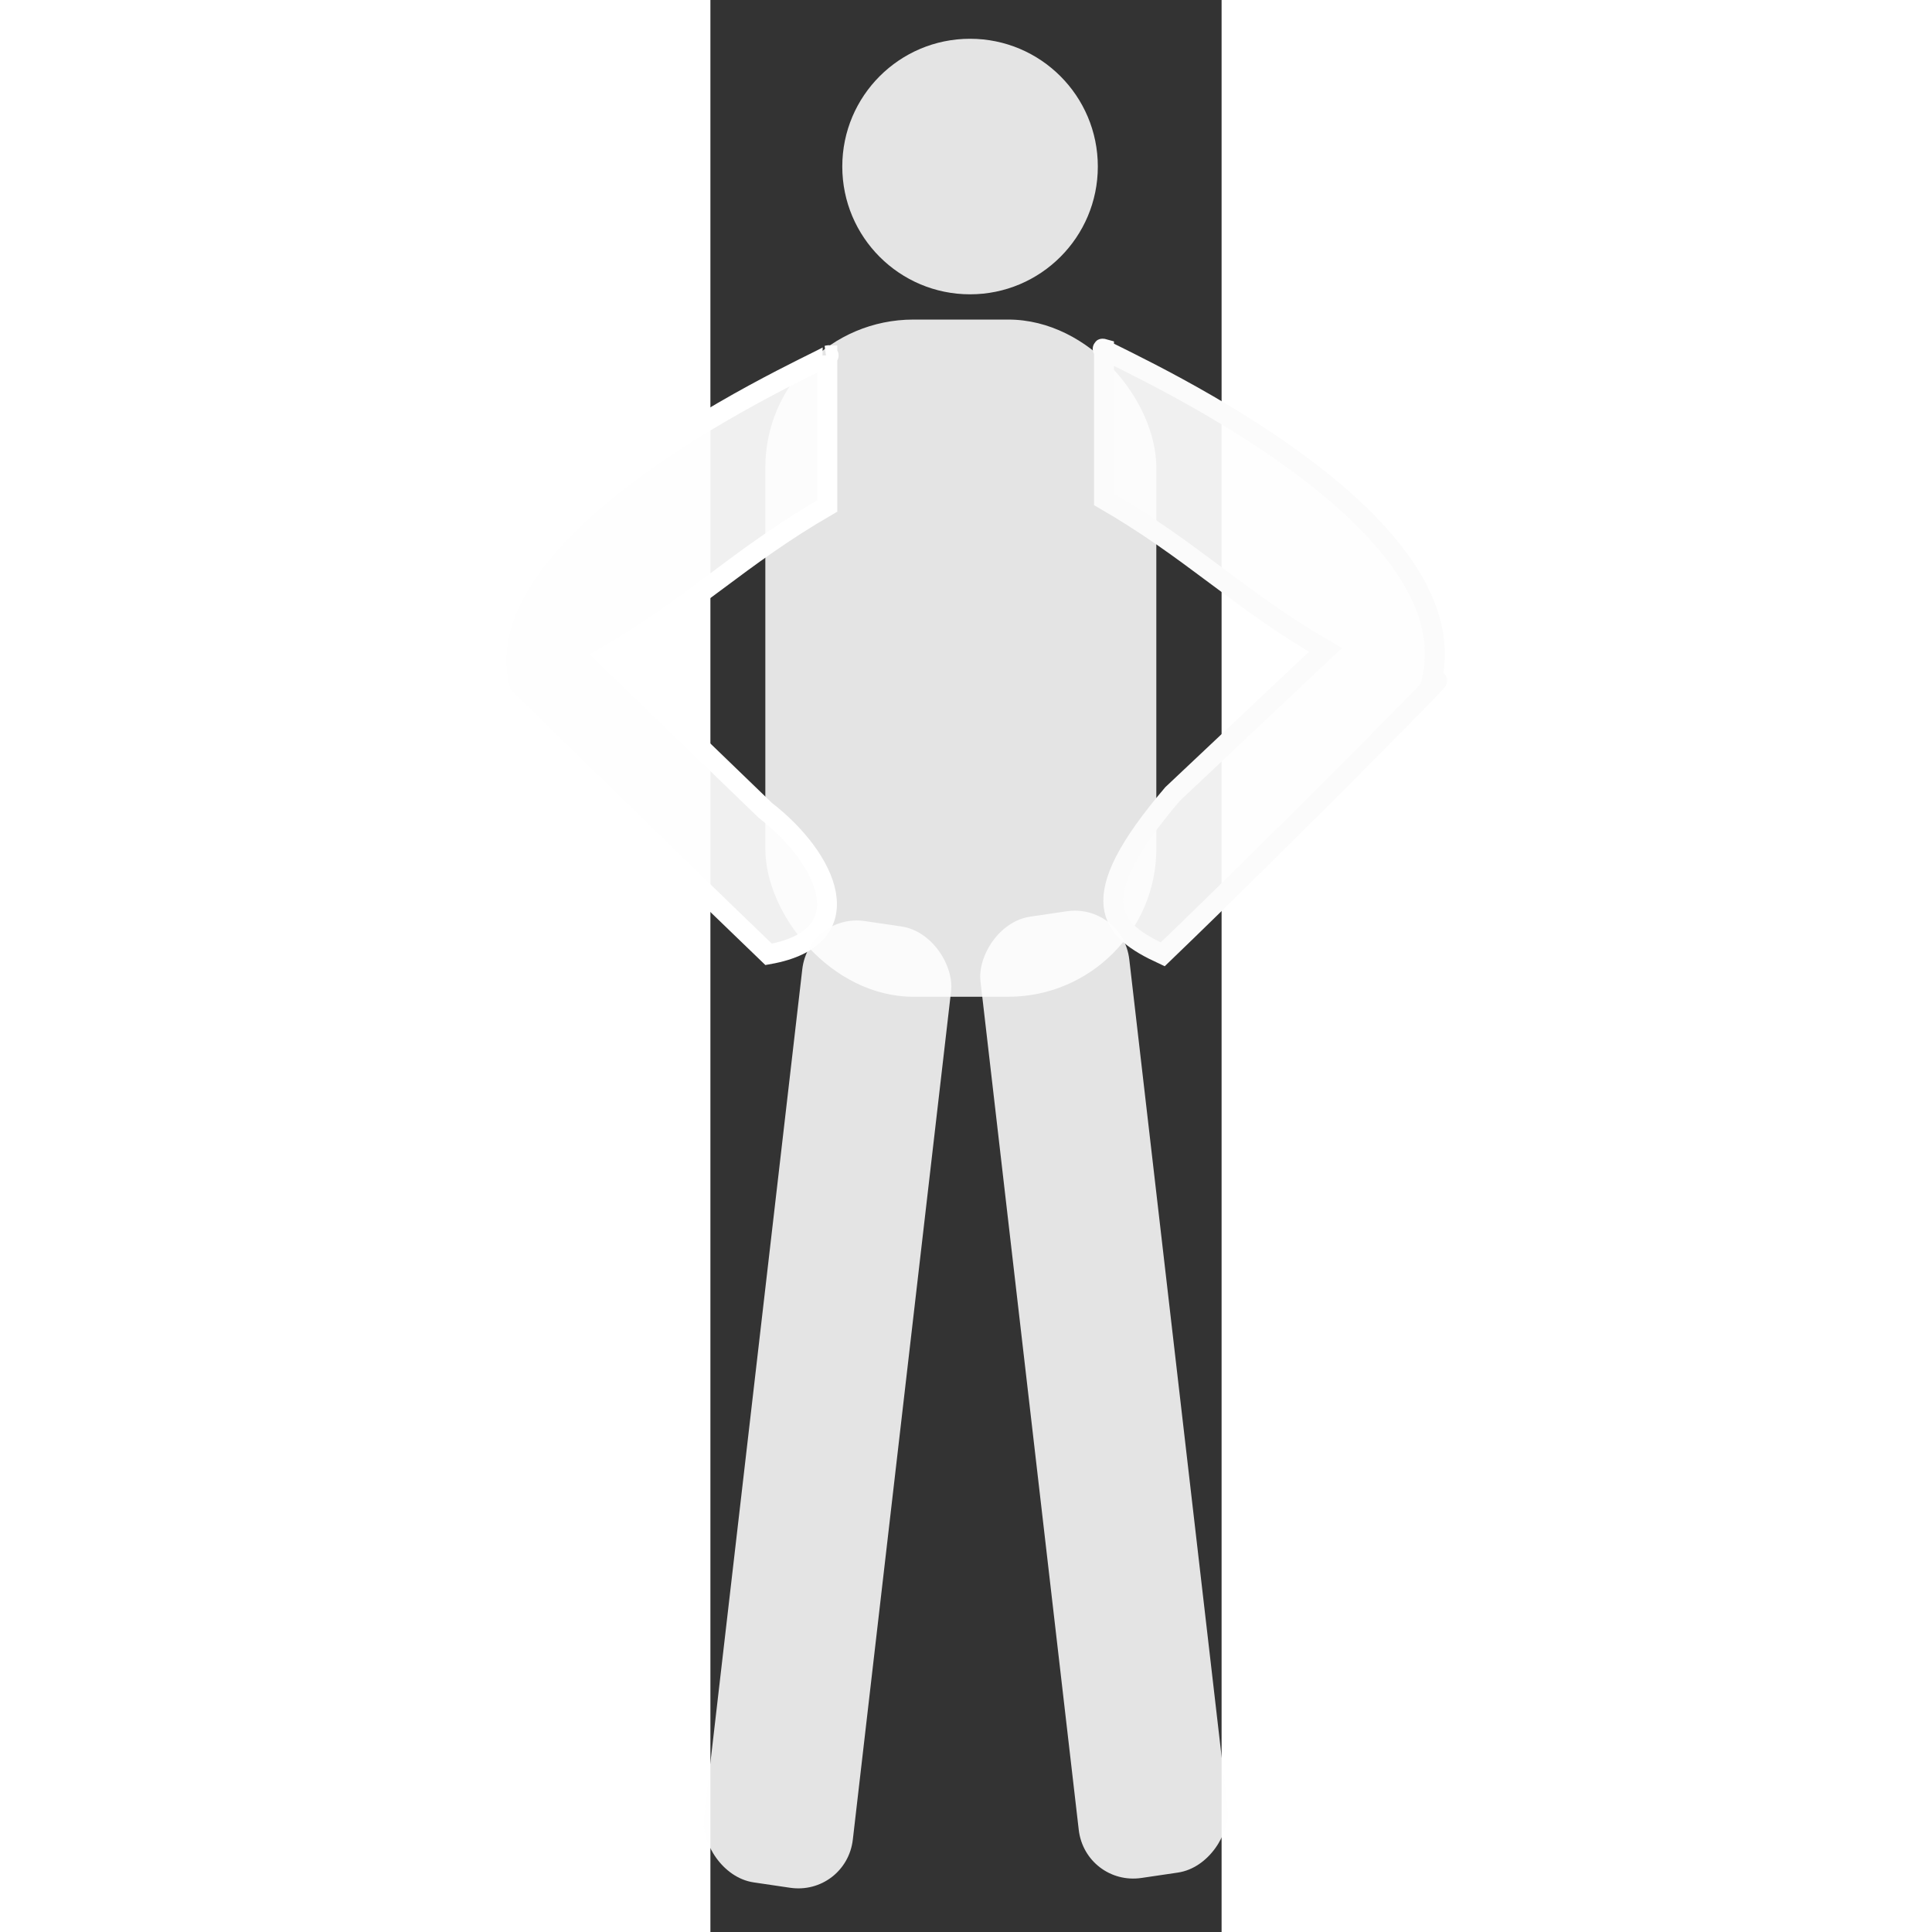 <?xml version="1.0" encoding="UTF-8" standalone="no"?>
<!-- Created with Inkscape (http://www.inkscape.org/) -->

<svg
   xmlns:dc="http://purl.org/dc/elements/1.1/"
   xmlns:cc="http://creativecommons.org/ns#"
   xmlns:rdf="http://www.w3.org/1999/02/22-rdf-syntax-ns#"
   xmlns:svg="http://www.w3.org/2000/svg"
   xmlns="http://www.w3.org/2000/svg"
   xmlns:sodipodi="http://sodipodi.sourceforge.net/DTD/sodipodi-0.dtd"
   xmlns:inkscape="http://www.inkscape.org/namespaces/inkscape"
   width="128"
   height="128"
   viewBox="0 0 33.867 128"
   version="1.1"
   id="svg8"
   inkscape:version="0.92.4 5da689c313, 2019-01-14"
   sodipodi:docname="resting-man-white.svg">
  <rect x="0" y="0" width="33.867" height="128" fill="#333333" stroke="none"/>
  <defs
     id="defs2" />
  <sodipodi:namedview
     id="base"
     pagecolor="#ffffff"
     bordercolor="#666666"
     borderopacity="1.0"
     inkscape:pageopacity="0.0"
     inkscape:pageshadow="2"
     inkscape:zoom="2.1572281"
     inkscape:cx="-140.99427"
     inkscape:cy="107.56412"
     inkscape:document-units="px"
     inkscape:current-layer="g1501"
     showgrid="true"
     units="px"
     width="128px"
     fit-margin-top="1"
     fit-margin-left="1"
     fit-margin-bottom="1"
     fit-margin-right="1"
     inkscape:showpageshadow="false"
     showguides="false"
     inkscape:window-width="1920"
     inkscape:window-height="1055"
     inkscape:window-x="0"
     inkscape:window-y="25"
     inkscape:window-maximized="1"
     inkscape:pagecheckerboard="false"
     inkscape:snap-global="false">
    <inkscape:grid
       type="axonomgrid"
       id="grid815"
       units="mm"
       empspacing="5" />
  </sodipodi:namedview>
  <g
     inkscape:label="Layer 1"
     inkscape:groupmode="layer"
     id="layer1"
     transform="translate(0,-169)">
    <g
       id="g1501"
       transform="matrix(1.319,0,0,1.319,-3.357,-71.956)">
      <g
         id="g1577"
         style="fill:#fefefe;fill-opacity:0.933">
        <path
           style="opacity:0.93;fill:#fefefe;fill-opacity:0.933;fill-rule:nonzero;stroke:#fefefe;stroke-width:0;stroke-linecap:square;stroke-linejoin:miter;stroke-miterlimit:4;stroke-dasharray:none;stroke-opacity:1;paint-order:stroke fill markers"
           id="path1380"
           sodipodi:type="arc"
           sodipodi:cx="8.5771713"
           sodipodi:cy="185.50394"
           sodipodi:rx="16.365835"
           sodipodi:ry="16.365835"
           sodipodi:start="0"
           sodipodi:end="0.0089542197"
           sodipodi:open="true"
           d="m 24.943,185.504 a 16.366,16.366 0 0 1 -6.57e-4,0.147" />
        <circle
           style="opacity:0.93;fill:#fefefe;fill-opacity:0.933;fill-rule:nonzero;stroke:#fefefe;stroke-width:0;stroke-linecap:square;stroke-linejoin:miter;stroke-miterlimit:4;stroke-dasharray:none;stroke-opacity:1;paint-order:stroke fill markers"
           id="path1386"
           cx="15.587"
           cy="191.046"
           r="6.418" />
        <rect
           rx="7.442"
           style="opacity:0.93;fill:#fefefe;fill-opacity:0.933;fill-rule:nonzero;stroke:#fefefe;stroke-width:0;stroke-linecap:square;stroke-linejoin:miter;stroke-miterlimit:4;stroke-dasharray:none;stroke-opacity:1;paint-order:stroke fill markers"
           id="rect1388"
           width="19.639"
           height="34.016"
           x="5.304"
           y="198.732"
           ry="7.442" />
        <path
           style="fill:#fefefe;fill-opacity:0.933;stroke:#ffffff;stroke-width:1px;stroke-linecap:butt;stroke-linejoin:miter;stroke-opacity:1"
           d="m 8.418,200.535 v 7.559 c -4.432,2.559 -6.8,5.063 -11.123,7.559 l 8.009,7.733 c 3.104,2.396 4.971,6.382 0.164,7.231 C -1.078,224.318 -10.285,215.294 -7.948,217.543 -10.693,208.524 9.893,200.12 8.418,200.535 Z"
           id="path1390"
           inkscape:connector-curvature="0"
           sodipodi:nodetypes="ccccccc" />
        <path
           sodipodi:nodetypes="ccccccc"
           inkscape:connector-curvature="0"
           id="path1392"
           d="m 22.315,200.207 v 7.559 c 4.432,2.559 6.8,5.063 11.123,7.559 l -7.681,7.241 c -4.616,5.416 -3.12,6.83 -0.492,8.051 6.546,-6.299 15.753,-15.651 13.416,-13.402 2.745,-9.019 -17.841,-17.423 -16.366,-17.008 z"
           style="fill:#fefefe;fill-opacity:0.933;stroke:#fbfbfb;stroke-width:1px;stroke-linecap:butt;stroke-linejoin:miter;stroke-opacity:1" />
        <rect
           style="opacity:0.93;fill:#fefefe;fill-opacity:0.933;fill-rule:nonzero;stroke:#fefefe;stroke-width:0;stroke-linecap:square;stroke-linejoin:miter;stroke-miterlimit:4;stroke-dasharray:none;stroke-opacity:1;paint-order:stroke fill markers"
           id="rect1394"
           width="7.557"
           height="48.626"
           x="33.755"
           y="225.178"
           ry="2.856"
           rx="2.855"
           transform="matrix(0.989,0.146,-0.115,0.993,0,0)" />
        <rect
           transform="matrix(-0.989,0.146,0.115,0.993,0,0)"
           rx="2.855"
           ry="2.856"
           y="229.184"
           x="3.134"
           height="48.626"
           width="7.557"
           id="rect1396"
           style="opacity:0.93;fill:#fefefe;fill-opacity:0.933;fill-rule:nonzero;stroke:#fefefe;stroke-width:0;stroke-linecap:square;stroke-linejoin:miter;stroke-miterlimit:4;stroke-dasharray:none;stroke-opacity:1;paint-order:stroke fill markers" />
      </g>
    </g>
  </g>
</svg>
